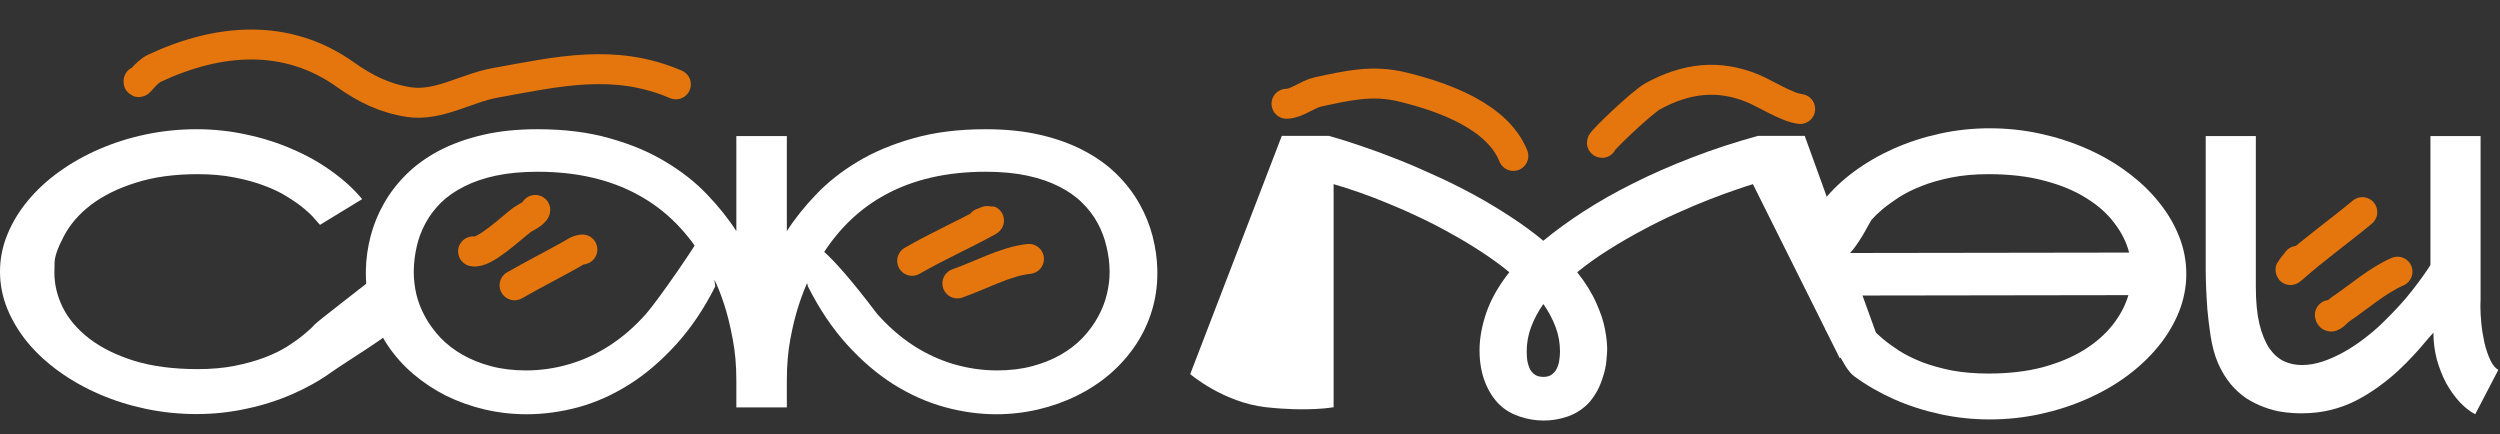 <svg width="167" height="29" viewBox="0 0 167 29" fill="none" xmlns="http://www.w3.org/2000/svg">
<rect x="0" y="0" width="167" height="29" fill="#333333" stroke="none"/>
<path d="M26.683 21.679C26.131 22.346 22.965 24.266 22.166 24.842C21.375 25.411 20.498 25.905 19.534 26.325C18.579 26.745 17.558 27.07 16.47 27.301C15.383 27.54 14.271 27.659 13.134 27.659C11.981 27.659 10.852 27.544 9.749 27.313C8.653 27.083 7.619 26.757 6.647 26.337C5.675 25.917 4.782 25.415 3.966 24.83C3.151 24.245 2.451 23.603 1.866 22.902C1.281 22.194 0.824 21.44 0.494 20.641C0.165 19.834 0 19.002 0 18.145C0 17.289 0.165 16.461 0.494 15.662C0.824 14.855 1.281 14.101 1.866 13.401C2.451 12.693 3.151 12.046 3.966 11.461C4.782 10.876 5.675 10.374 6.647 9.954C7.619 9.534 8.653 9.208 9.749 8.978C10.852 8.747 11.981 8.632 13.134 8.632C14.271 8.632 15.383 8.751 16.47 8.99C17.558 9.221 18.579 9.546 19.534 9.966C20.498 10.378 21.375 10.872 22.166 11.449C22.965 12.017 23.641 12.635 24.192 13.302L21.375 15.02C21.301 14.929 21.174 14.785 20.992 14.587C20.819 14.381 20.581 14.155 20.276 13.908C19.971 13.652 19.6 13.393 19.164 13.129C18.735 12.857 18.229 12.614 17.644 12.4C17.067 12.178 16.408 11.996 15.667 11.856C14.934 11.708 14.114 11.634 13.208 11.634C11.643 11.634 10.268 11.823 9.081 12.202C7.895 12.573 6.899 13.063 6.091 13.673C5.292 14.282 4.687 14.978 4.275 15.761C3.863 16.535 3.653 17.132 3.645 17.552C3.637 17.973 3.633 18.195 3.633 18.22C3.633 19.01 3.822 19.789 4.201 20.555C4.588 21.321 5.177 22.009 5.968 22.618C6.759 23.228 7.755 23.722 8.958 24.101C10.169 24.472 11.585 24.657 13.208 24.657C14.123 24.657 14.95 24.583 15.692 24.435C16.433 24.286 17.096 24.101 17.681 23.879C18.266 23.656 18.773 23.409 19.201 23.137C19.637 22.857 20.004 22.594 20.3 22.346C20.605 22.099 20.844 21.877 21.017 21.679C21.19 21.482 24.744 18.751 24.81 18.677L26.683 21.679Z" fill="white"/>
<path d="M77.31 18.034C77.31 18.117 77.31 18.199 77.31 18.281C77.31 19.138 77.186 19.97 76.939 20.777C76.692 21.584 76.329 22.346 75.852 23.063C75.374 23.771 74.802 24.414 74.134 24.991C73.467 25.559 72.73 26.041 71.923 26.436C71.124 26.832 70.267 27.136 69.353 27.351C68.438 27.565 67.503 27.672 66.548 27.672C65.411 27.672 64.258 27.511 63.088 27.19C61.927 26.869 60.798 26.366 59.703 25.683C58.607 24.991 57.569 24.105 56.589 23.026C55.609 21.947 54.736 20.65 53.97 19.134L53.352 16.465C53.785 17.325 53.185 15.149 55.057 16.827C55.786 17.48 56.891 18.719 58.578 20.95C59.344 21.815 60.16 22.528 61.025 23.088C61.898 23.648 62.804 24.064 63.743 24.336C64.69 24.608 65.646 24.744 66.61 24.744C67.466 24.744 68.249 24.649 68.957 24.459C69.666 24.27 70.3 24.015 70.86 23.693C71.42 23.372 71.906 22.997 72.318 22.569C72.73 22.132 73.072 21.667 73.344 21.173C73.615 20.678 73.813 20.176 73.937 19.665C74.06 19.155 74.122 18.66 74.122 18.183C74.122 18.158 74.122 18.129 74.122 18.096C74.114 17.544 74.044 17 73.912 16.465C73.788 15.921 73.595 15.407 73.331 14.921C73.068 14.426 72.722 13.969 72.293 13.549C71.873 13.129 71.358 12.767 70.749 12.462C70.139 12.149 69.431 11.906 68.624 11.733C67.816 11.56 66.89 11.473 65.844 11.473C63.241 11.473 61 11.988 59.122 13.018C57.5 13.9 56.145 15.17 55.057 16.827C54.886 17.088 54.721 17.359 54.563 17.639C54.423 17.886 54.237 18.244 54.007 18.714C53.784 19.175 53.566 19.735 53.352 20.394C53.138 21.053 52.953 21.803 52.796 22.643C52.639 23.483 52.561 24.402 52.561 25.398V27.215H49.188V25.398C49.188 24.393 49.106 23.471 48.941 22.631C48.785 21.782 48.599 21.029 48.385 20.369C48.171 19.702 47.948 19.138 47.718 18.677C47.495 18.215 47.318 17.87 47.187 17.639C46.025 15.58 44.505 14.039 42.627 13.018C40.749 11.988 38.509 11.473 35.906 11.473C34.868 11.473 33.941 11.56 33.126 11.733C32.318 11.906 31.61 12.149 31 12.462C30.391 12.767 29.872 13.129 29.444 13.549C29.024 13.969 28.682 14.426 28.418 14.921C28.155 15.407 27.961 15.921 27.837 16.465C27.714 17 27.648 17.544 27.64 18.096C27.64 18.129 27.64 18.162 27.64 18.195C27.64 18.664 27.697 19.155 27.813 19.665C27.936 20.176 28.134 20.678 28.406 21.173C28.678 21.667 29.02 22.132 29.431 22.569C29.843 22.997 30.329 23.372 30.889 23.693C31.449 24.015 32.084 24.27 32.792 24.459C33.501 24.649 34.283 24.744 35.14 24.744C36.103 24.744 37.055 24.608 37.994 24.336C38.941 24.064 39.847 23.648 40.712 23.088C41.585 22.528 42.405 21.815 43.171 20.95C43.937 20.077 46.635 16.214 47.236 15.02L47.78 19.134C47.014 20.65 46.136 21.947 45.148 23.026C44.168 24.105 43.13 24.991 42.034 25.683C40.939 26.374 39.806 26.881 38.636 27.202C37.467 27.515 36.313 27.672 35.177 27.672C34.221 27.672 33.286 27.565 32.372 27.351C31.466 27.136 30.609 26.832 29.802 26.436C29.003 26.033 28.27 25.547 27.603 24.978C26.936 24.41 26.363 23.767 25.885 23.051C25.416 22.334 25.057 21.576 24.81 20.777C24.563 19.97 24.44 19.138 24.44 18.281C24.44 18.199 24.44 18.117 24.44 18.034C24.456 17.276 24.563 16.519 24.761 15.761C24.959 15.003 25.255 14.278 25.651 13.586C26.046 12.886 26.548 12.235 27.158 11.634C27.767 11.033 28.492 10.51 29.332 10.065C30.181 9.62 31.149 9.27 32.236 9.015C33.323 8.759 34.547 8.632 35.906 8.632C37.71 8.632 39.316 8.833 40.724 9.237C42.141 9.632 43.385 10.155 44.456 10.806C45.535 11.449 46.462 12.178 47.236 12.993C48.01 13.8 48.661 14.616 49.188 15.44V9.089H52.561V15.44C53.088 14.616 53.739 13.8 54.513 12.993C55.288 12.178 56.21 11.449 57.281 10.806C58.36 10.155 59.604 9.632 61.013 9.237C62.429 8.833 64.04 8.632 65.844 8.632C67.203 8.632 68.426 8.759 69.513 9.015C70.601 9.27 71.564 9.62 72.404 10.065C73.253 10.51 73.982 11.033 74.591 11.634C75.201 12.235 75.704 12.886 76.099 13.586C76.494 14.278 76.791 15.003 76.989 15.761C77.186 16.519 77.293 17.276 77.31 18.034Z" fill="white"/>
<path d="M120.555 9.076L125.313 22.223L122.9 23.937L117.095 12.301C116.79 12.392 116.378 12.528 115.86 12.709C115.349 12.882 114.768 13.096 114.117 13.351C113.467 13.607 112.767 13.903 112.017 14.241C111.276 14.571 110.522 14.941 109.756 15.353C108.99 15.757 108.228 16.197 107.47 16.675C106.72 17.145 106.016 17.647 105.357 18.183C105.909 18.883 106.333 19.566 106.63 20.234C106.926 20.893 107.12 21.477 107.211 21.988C107.309 22.499 107.359 22.948 107.359 23.335C107.359 23.491 107.342 23.738 107.309 24.076C107.285 24.414 107.202 24.797 107.062 25.225C106.93 25.645 106.766 26.012 106.568 26.325C106.37 26.638 106.177 26.881 105.987 27.054C105.6 27.416 105.155 27.68 104.653 27.845C104.15 28.009 103.64 28.092 103.121 28.092C102.561 28.092 102.021 28.001 101.502 27.82C100.983 27.647 100.547 27.392 100.193 27.054C99.789 26.675 99.459 26.169 99.204 25.534C98.957 24.9 98.833 24.188 98.833 23.397C98.833 22.606 98.986 21.766 99.29 20.876C99.604 19.978 100.114 19.08 100.823 18.183C100.238 17.705 99.616 17.252 98.957 16.823C98.306 16.395 97.635 15.992 96.943 15.613C96.259 15.225 95.567 14.867 94.867 14.538C94.167 14.2 93.479 13.895 92.804 13.623C92.137 13.343 91.486 13.092 90.852 12.87C90.217 12.647 89.628 12.458 89.085 12.301V27.202C89.085 27.202 87.414 27.519 84.567 27.202C81.721 26.886 79.507 24.991 79.507 24.991L85.625 9.076H88.763C89.398 9.249 90.098 9.468 90.864 9.731C91.63 9.987 92.429 10.279 93.261 10.608C94.101 10.938 94.958 11.305 95.831 11.708C96.712 12.104 97.577 12.532 98.426 12.993C99.274 13.454 100.094 13.945 100.884 14.463C101.683 14.982 102.421 15.522 103.096 16.082C103.879 15.431 104.772 14.781 105.777 14.13C106.782 13.479 107.886 12.853 109.089 12.252C110.299 11.642 111.601 11.07 112.993 10.534C114.393 9.991 115.872 9.505 117.429 9.076H120.555ZM104.208 23.483C104.208 22.907 104.109 22.359 103.912 21.84C103.714 21.313 103.442 20.802 103.096 20.308C102.75 20.802 102.478 21.313 102.281 21.84C102.083 22.359 101.984 22.907 101.984 23.483C101.984 23.681 101.996 23.879 102.021 24.076C102.054 24.274 102.108 24.455 102.182 24.62C102.264 24.785 102.379 24.921 102.528 25.028C102.676 25.127 102.87 25.176 103.108 25.176C103.339 25.176 103.524 25.122 103.664 25.015C103.813 24.908 103.924 24.772 103.998 24.608C104.08 24.443 104.134 24.262 104.159 24.064C104.192 23.858 104.208 23.664 104.208 23.483Z" fill="white"/>
<path d="M132.91 8.57C134.064 8.57 135.188 8.689 136.284 8.928C137.379 9.167 138.413 9.501 139.385 9.929C140.365 10.357 141.259 10.872 142.066 11.473C142.882 12.066 143.582 12.726 144.167 13.45C144.76 14.167 145.221 14.937 145.55 15.761C145.88 16.576 146.045 17.421 146.045 18.294C146.045 19.167 145.88 20.015 145.55 20.839C145.221 21.654 144.76 22.425 144.167 23.15C143.582 23.866 142.882 24.525 142.066 25.127C141.259 25.72 140.365 26.23 139.385 26.659C138.413 27.087 137.379 27.421 136.284 27.659C135.188 27.898 134.064 28.018 132.91 28.018C131.774 28.018 130.662 27.898 129.574 27.659C128.487 27.421 127.462 27.087 126.498 26.659C125.542 26.23 124.665 25.724 123.866 25.139C123.075 24.554 122.48 22.672 121.928 21.988L124.669 21.494C124.743 21.584 124.867 21.733 125.04 21.939C125.221 22.145 125.464 22.375 125.769 22.631C126.074 22.886 126.44 23.154 126.868 23.434C127.305 23.706 127.812 23.957 128.388 24.188C128.973 24.41 129.632 24.595 130.365 24.744C131.107 24.884 131.93 24.953 132.836 24.953C134.179 24.953 135.382 24.814 136.444 24.533C137.507 24.245 138.425 23.862 139.2 23.384C139.982 22.898 140.62 22.342 141.115 21.716C141.617 21.082 141.971 20.415 142.177 19.715L121.852 19.745V16.903L142.227 16.873C142.045 16.173 141.712 15.51 141.226 14.884C140.748 14.249 140.118 13.693 139.335 13.216C138.561 12.73 137.63 12.347 136.543 12.066C135.464 11.778 134.228 11.634 132.836 11.634C131.922 11.634 131.094 11.708 130.353 11.856C129.611 12.005 128.948 12.194 128.364 12.425C127.779 12.655 127.268 12.911 126.831 13.191C126.403 13.471 126.037 13.739 125.732 13.994C125.435 14.249 125.196 14.48 125.015 14.686C124.842 14.884 122.9 19.159 121.928 16.675L121.852 13.351C122.404 12.668 123.075 12.034 123.866 11.449C124.665 10.864 125.542 10.357 126.498 9.929C127.462 9.501 128.487 9.167 129.574 8.928C130.662 8.689 131.774 8.57 132.91 8.57Z" fill="white"/>
<path d="M165.703 19.974C165.694 20.131 165.69 20.291 165.69 20.456C165.69 20.785 165.711 21.164 165.752 21.593C165.793 22.013 165.863 22.449 165.962 22.902C166.069 23.347 166.201 23.734 166.357 24.064C166.514 24.385 166.691 24.599 166.889 24.706L165.344 27.672C164.982 27.482 164.632 27.206 164.294 26.844C163.956 26.473 163.656 26.049 163.392 25.571C163.137 25.085 162.931 24.558 162.774 23.99C162.626 23.413 162.552 22.824 162.552 22.223C162.428 22.355 162.251 22.556 162.021 22.828C161.798 23.1 161.53 23.405 161.217 23.743C160.913 24.072 160.563 24.422 160.167 24.793C159.772 25.155 159.339 25.505 158.87 25.843C158.409 26.181 157.906 26.49 157.362 26.77C156.827 27.042 156.263 27.248 155.67 27.388C155.423 27.453 155.13 27.507 154.792 27.548C154.463 27.589 154.105 27.61 153.717 27.61C153.33 27.61 152.927 27.581 152.507 27.523C152.087 27.466 151.671 27.359 151.259 27.202C150.847 27.054 150.447 26.856 150.06 26.609C149.681 26.354 149.331 26.037 149.01 25.658C148.689 25.271 148.409 24.809 148.17 24.274C147.939 23.738 147.77 23.117 147.663 22.408C147.573 21.815 147.503 21.239 147.453 20.678C147.412 20.11 147.383 19.604 147.367 19.159C147.35 18.763 147.342 18.384 147.342 18.022V9.089H150.69V19.171C150.69 20.143 150.769 20.963 150.925 21.63C151.09 22.297 151.308 22.837 151.58 23.248C151.86 23.652 152.185 23.945 152.556 24.126C152.935 24.299 153.339 24.385 153.767 24.385C154.212 24.385 154.673 24.307 155.151 24.15C155.637 23.986 156.114 23.771 156.584 23.508C157.054 23.244 157.507 22.944 157.943 22.606C158.388 22.268 158.787 21.926 159.142 21.58C159.965 20.781 160.633 20.052 161.143 19.393C161.662 18.726 162.066 18.162 162.354 17.701V9.089H165.703V19.974Z" fill="white"/>
<path d="M35.756 14.023C35.728 14.243 35.025 14.574 34.882 14.68C34.146 15.226 32.333 16.975 31.602 16.792" stroke="#E5760D" stroke-width="2" stroke-linecap="round"/>
<path d="M38.903 16.666C38.575 16.696 38.342 16.89 38.063 17.044C36.837 17.725 35.589 18.362 34.371 19.058" stroke="#E5760D" stroke-width="2" stroke-linecap="round"/>
<path d="M65.588 14.904C65.678 14.864 66.327 14.602 65.952 14.806C64.297 15.706 62.572 16.476 60.931 17.422" stroke="#E5760D" stroke-width="2" stroke-linecap="round"/>
<path d="M68.735 17.296C67.181 17.451 65.403 18.433 63.952 18.932" stroke="#E5760D" stroke-width="2" stroke-linecap="round"/>
<path d="M153.465 17.424C153.416 17.512 152.755 18.278 153.104 17.966C154.591 16.635 156.266 15.451 157.803 14.17" stroke="#E5760D" stroke-width="2" stroke-linecap="round"/>
<path d="M155.634 21.039C155.678 21.387 156.149 20.79 156.317 20.678C157.598 19.824 158.741 18.774 160.153 18.147" stroke="#E5760D" stroke-width="2" stroke-linecap="round"/>
<path d="M85.939 6.931C86.612 6.931 87.352 6.285 88.048 6.138C90.056 5.713 91.668 5.313 93.728 5.819C96.407 6.476 100.031 7.763 101.092 10.415" stroke="#E5760D" stroke-width="2" stroke-linecap="round"/>
<path d="M120.252 7.28C119.374 7.182 117.899 6.235 117.069 5.896C114.781 4.962 112.661 5.215 110.44 6.409C109.683 6.816 106.839 9.544 107.015 9.544" stroke="#E5760D" stroke-width="2" stroke-linecap="round"/>
<path d="M9.256 5.418C9.217 5.73 9.671 4.861 10.343 4.547C14.607 2.558 19.148 2.195 23.069 4.983C24.386 5.919 25.702 6.575 27.311 6.819C29.285 7.12 31.145 5.884 33.063 5.538C37.268 4.78 41.036 3.873 45.148 5.635" stroke="#E5760D" stroke-width="2" stroke-linecap="round"/>
</svg>
